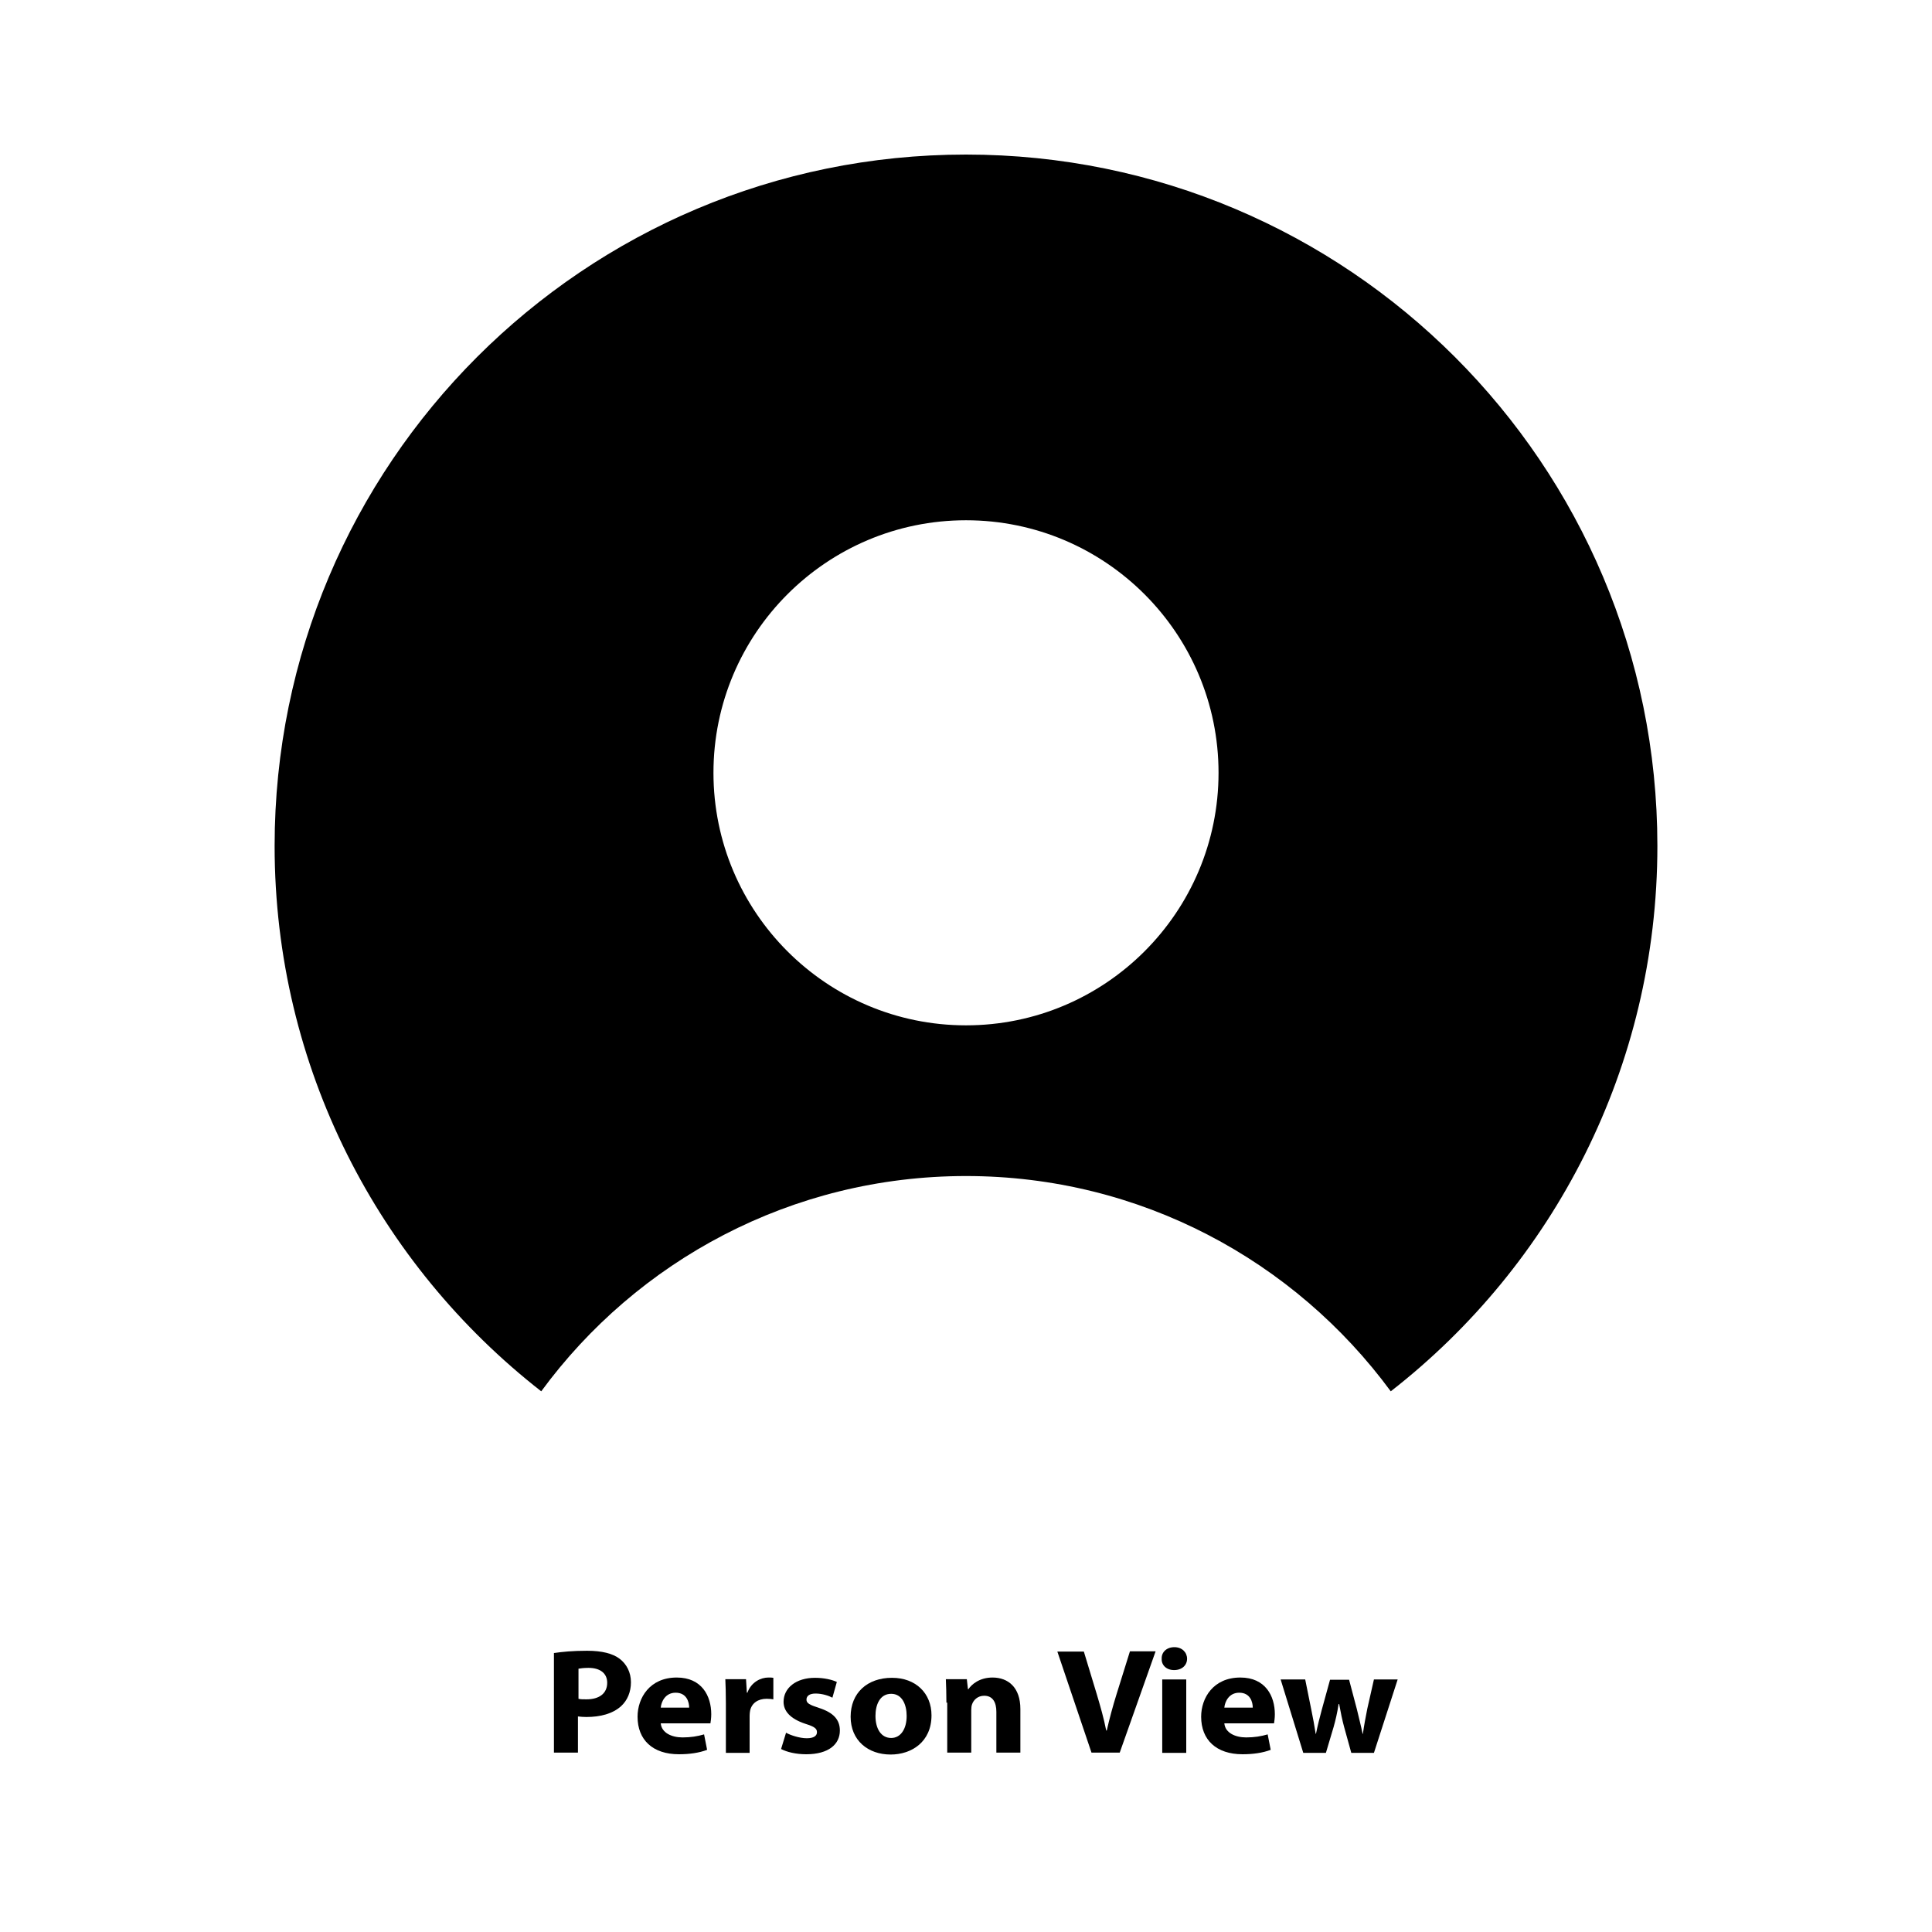 <?xml version="1.0" encoding="utf-8"?>
<!-- Generator: Adobe Illustrator 26.3.1, SVG Export Plug-In . SVG Version: 6.00 Build 0)  -->
<svg version="1.1" id="Layer_1" xmlns="http://www.w3.org/2000/svg" xmlns:xlink="http://www.w3.org/1999/xlink" x="0px" y="0px"
	 viewBox="0 0 700 700" style="enable-background:new 0 0 700 700;" xml:space="preserve">
<path d="M99.5,306.5c0,80.3,37.8,151.7,96.6,197.6c34.7-47.3,90.7-78,153.9-78s119.1,30.7,153.9,78c58.8-45.8,96.6-117.3,96.6-197.6
	C600.5,168.1,488.4,56,350,56S99.5,168.1,99.5,306.5L99.5,306.5z M441.5,280c0,50.5-41,91.5-91.5,91.5s-91.5-41-91.5-91.5
	s41-91.5,91.5-91.5S441.5,229.5,441.5,280z"/>
<g>
	<path d="M200.9,598.9c2.7-0.4,6.5-0.8,11.8-0.8c5.4,0,9.3,1,11.8,2.9c2.5,1.9,4.1,4.9,4.1,8.5c0,3.6-1.3,6.6-3.6,8.7
		c-3,2.7-7.4,3.9-12.6,3.9c-1.1,0-2.2-0.1-3-0.2v13.1h-8.7V598.9z M209.6,615.5c0.7,0.2,1.7,0.2,2.9,0.2c4.7,0,7.5-2.2,7.5-6
		c0-3.4-2.5-5.4-6.8-5.4c-1.8,0-3,0.2-3.6,0.3V615.5z"/>
	<path d="M239.4,624.4c0.3,3.4,3.9,5.1,7.9,5.1c3,0,5.4-0.4,7.8-1.1l1.1,5.6c-2.9,1.1-6.4,1.6-10.2,1.6c-9.5,0-15-5.2-15-13.6
		c0-6.8,4.4-14.2,14.2-14.2c9.1,0,12.5,6.7,12.5,13.3c0,1.4-0.2,2.7-0.3,3.3H239.4z M249.7,618.7c0-2-0.9-5.4-4.9-5.4
		c-3.7,0-5.2,3.2-5.4,5.4H249.7z"/>
	<path d="M263,617.2c0-3.9-0.1-6.5-0.2-8.8h7.5l0.3,4.9h0.2c1.4-3.9,4.9-5.5,7.6-5.5c0.8,0,1.2,0,1.8,0.1v7.8
		c-0.6-0.1-1.4-0.2-2.4-0.2c-3.2,0-5.4,1.6-6,4.2c-0.1,0.5-0.2,1.2-0.2,1.9v13.5H263V617.2z"/>
	<path d="M284.8,627.8c1.6,0.9,4.9,2,7.5,2c2.6,0,3.7-0.9,3.7-2.2s-0.9-2-4.1-3c-5.8-1.9-8-4.8-8-8c0-5,4.5-8.7,11.4-8.7
		c3.3,0,6.2,0.7,7.9,1.5l-1.6,5.7c-1.3-0.7-3.7-1.5-6.1-1.5c-2.1,0-3.3,0.8-3.3,2.2c0,1.3,1.1,1.9,4.5,3c5.3,1.7,7.6,4.3,7.6,8.2
		c0,5-4.1,8.6-12.2,8.6c-3.7,0-7-0.8-9.1-1.9L284.8,627.8z"/>
	<path d="M337.5,621.5c0,9.7-7.3,14.2-14.8,14.2c-8.2,0-14.5-5.1-14.5-13.7s6-14.1,15-14.1C331.8,607.9,337.5,613.5,337.5,621.5z
		 M317.2,621.7c0,4.6,2,8,5.7,8c3.4,0,5.6-3.2,5.6-8c0-4-1.6-8-5.6-8C318.7,613.7,317.2,617.8,317.2,621.7z"/>
	<path d="M342.9,616.9c0-3.3-0.1-6.2-0.2-8.5h7.6l0.4,3.6h0.2c1.1-1.7,4-4.2,8.7-4.2c5.7,0,10.1,3.6,10.1,11.4v15.8h-8.7v-14.8
		c0-3.4-1.3-5.8-4.4-5.8c-2.4,0-3.9,1.6-4.4,3.1c-0.2,0.5-0.3,1.3-0.3,2.1v15.4h-8.7V616.9z"/>
	<path d="M395.5,635.1l-12.4-36.7h9.6l4.7,15.5c1.3,4.4,2.5,8.5,3.4,13.1h0.2c1-4.4,2.2-8.8,3.5-13l4.9-15.7h9.3l-13,36.7H395.5z"/>
	<path d="M430.1,601c0,2.3-1.8,4.1-4.7,4.1c-2.8,0-4.6-1.8-4.5-4.1c-0.1-2.4,1.8-4.2,4.6-4.2S430.1,598.7,430.1,601z M421.1,635.1
		v-26.6h8.7v26.6H421.1z"/>
	<path d="M443.6,624.4c0.3,3.4,3.9,5.1,7.9,5.1c3,0,5.4-0.4,7.8-1.1l1.1,5.6c-2.9,1.1-6.4,1.6-10.2,1.6c-9.5,0-15-5.2-15-13.6
		c0-6.8,4.4-14.2,14.2-14.2c9.1,0,12.5,6.7,12.5,13.3c0,1.4-0.2,2.7-0.3,3.3H443.6z M453.9,618.7c0-2-0.9-5.4-4.9-5.4
		c-3.7,0-5.2,3.2-5.4,5.4H453.9z"/>
	<path d="M472.9,608.5l2.2,10.9c0.6,2.8,1.1,5.7,1.6,8.8h0.1c0.6-3,1.4-6.1,2.1-8.7l3-10.9h6.9l2.8,10.6c0.7,3,1.5,6,2.1,9h0.1
		c0.4-3,1-6,1.6-9.1l2.4-10.6h8.6l-8.6,26.6h-8.2l-2.6-9.4c-0.7-2.6-1.2-5-1.8-8.3H485c-0.5,3.3-1.1,5.8-1.8,8.3l-2.8,9.4h-8.2
		l-8.2-26.6H472.9z"/>
</g>
</svg>
